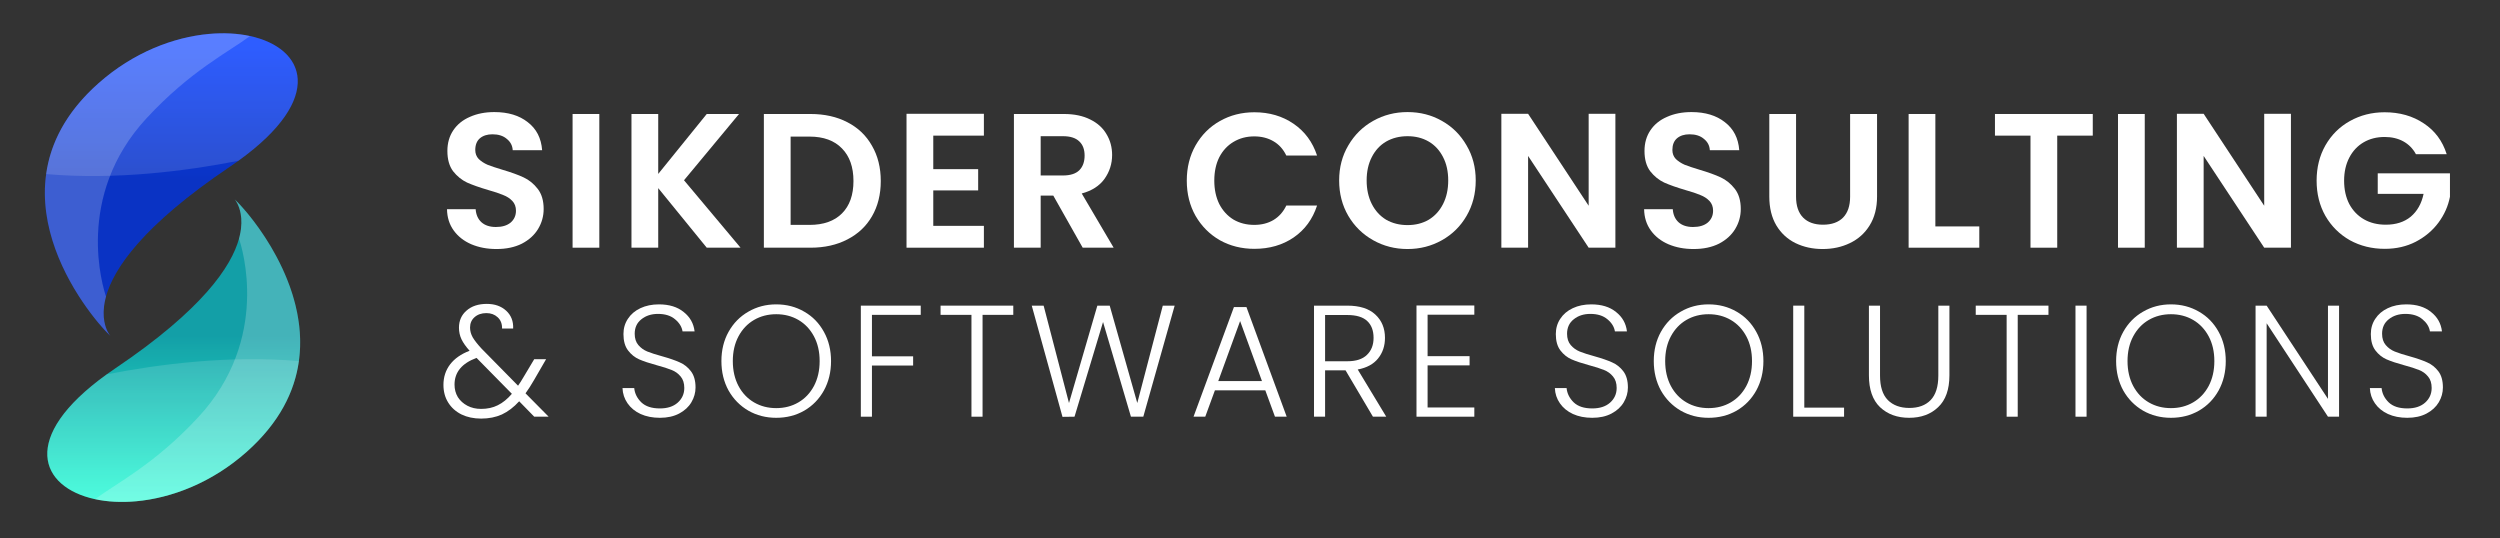 <svg width="223" height="48" viewBox="0 0 223 48" fill="none" xmlns="http://www.w3.org/2000/svg">
<rect x="0" y="0" width="223" height="48" fill="#333333" stroke="none"/>
<path d="M44.286 22.213C43.457 22.213 42.707 22.071 42.036 21.786C41.378 21.501 40.855 21.091 40.469 20.556C40.083 20.021 39.884 19.388 39.873 18.659H42.428C42.463 19.149 42.633 19.536 42.94 19.821C43.258 20.106 43.69 20.248 44.235 20.248C44.791 20.248 45.228 20.117 45.547 19.855C45.865 19.582 46.024 19.229 46.024 18.796C46.024 18.443 45.916 18.152 45.7 17.925C45.484 17.697 45.212 17.52 44.882 17.395C44.564 17.258 44.121 17.11 43.553 16.951C42.781 16.723 42.15 16.501 41.662 16.284C41.184 16.056 40.77 15.721 40.418 15.276C40.077 14.821 39.907 14.217 39.907 13.465C39.907 12.759 40.083 12.144 40.435 11.62C40.787 11.096 41.281 10.697 41.917 10.424C42.553 10.139 43.281 9.997 44.098 9.997C45.325 9.997 46.319 10.298 47.08 10.902C47.853 11.494 48.279 12.326 48.358 13.397H45.734C45.711 12.987 45.535 12.651 45.206 12.389C44.888 12.115 44.462 11.979 43.928 11.979C43.462 11.979 43.087 12.098 42.803 12.338C42.531 12.577 42.394 12.924 42.394 13.38C42.394 13.698 42.497 13.966 42.701 14.183C42.917 14.388 43.178 14.559 43.485 14.695C43.803 14.821 44.246 14.969 44.814 15.14C45.586 15.367 46.217 15.595 46.705 15.823C47.194 16.051 47.614 16.393 47.966 16.848C48.319 17.304 48.494 17.902 48.494 18.642C48.494 19.28 48.33 19.872 48 20.419C47.671 20.966 47.188 21.404 46.552 21.735C45.916 22.054 45.161 22.213 44.286 22.213Z" fill="white"/>
<path d="M53.459 10.168V22.094H51.074V10.168H53.459Z" fill="white"/>
<path d="M63.041 22.094L58.713 16.78V22.094H56.327V10.168H58.713V15.515L63.041 10.168H65.921L61.013 16.079L66.057 22.094H63.041Z" fill="white"/>
<path d="M72.295 10.168C73.544 10.168 74.641 10.412 75.584 10.902C76.538 11.392 77.27 12.093 77.782 13.004C78.304 13.904 78.565 14.952 78.565 16.148C78.565 17.344 78.304 18.392 77.782 19.292C77.27 20.18 76.538 20.869 75.584 21.359C74.641 21.849 73.544 22.094 72.295 22.094H68.137V10.168H72.295ZM72.21 20.061C73.459 20.061 74.425 19.719 75.106 19.035C75.788 18.352 76.129 17.389 76.129 16.148C76.129 14.906 75.788 13.938 75.106 13.243C74.425 12.537 73.459 12.184 72.21 12.184H70.523V20.061H72.21Z" fill="white"/>
<path d="M83.248 12.098V15.088H87.252V16.985H83.248V20.146H87.763V22.094H80.862V10.15H87.763V12.098H83.248Z" fill="white"/>
<path d="M96.576 22.094L93.952 17.446H92.828V22.094H90.442V10.168H94.907C95.827 10.168 96.611 10.333 97.258 10.663C97.906 10.982 98.388 11.421 98.706 11.979C99.036 12.525 99.201 13.141 99.201 13.824C99.201 14.61 98.973 15.322 98.519 15.96C98.065 16.586 97.389 17.019 96.491 17.258L99.337 22.094H96.576ZM92.828 15.652H94.821C95.469 15.652 95.952 15.498 96.27 15.191C96.588 14.872 96.747 14.434 96.747 13.875C96.747 13.329 96.588 12.907 96.27 12.611C95.952 12.303 95.469 12.149 94.821 12.149H92.828V15.652Z" fill="white"/>
<path d="M105.861 16.113C105.861 14.94 106.123 13.892 106.645 12.97C107.179 12.036 107.9 11.312 108.809 10.8C109.729 10.276 110.757 10.014 111.893 10.014C113.223 10.014 114.387 10.355 115.386 11.039C116.386 11.722 117.085 12.668 117.482 13.875H114.739C114.466 13.306 114.08 12.878 113.58 12.594C113.092 12.309 112.524 12.166 111.876 12.166C111.183 12.166 110.564 12.332 110.019 12.662C109.485 12.981 109.065 13.437 108.758 14.029C108.463 14.621 108.315 15.316 108.315 16.113C108.315 16.899 108.463 17.594 108.758 18.198C109.065 18.79 109.485 19.252 110.019 19.582C110.564 19.901 111.183 20.06 111.876 20.06C112.524 20.06 113.092 19.918 113.58 19.633C114.08 19.337 114.466 18.904 114.739 18.335H117.482C117.085 19.553 116.386 20.505 115.386 21.188C114.398 21.86 113.234 22.196 111.893 22.196C110.757 22.196 109.729 21.94 108.809 21.427C107.9 20.903 107.179 20.18 106.645 19.257C106.123 18.335 105.861 17.287 105.861 16.113Z" fill="white"/>
<path d="M125.552 22.213C124.439 22.213 123.416 21.951 122.485 21.427C121.553 20.904 120.815 20.18 120.27 19.257C119.724 18.323 119.452 17.27 119.452 16.096C119.452 14.934 119.724 13.892 120.27 12.97C120.815 12.036 121.553 11.306 122.485 10.783C123.416 10.258 124.439 9.997 125.552 9.997C126.676 9.997 127.699 10.258 128.619 10.783C129.55 11.306 130.283 12.036 130.817 12.97C131.362 13.892 131.635 14.934 131.635 16.096C131.635 17.27 131.362 18.323 130.817 19.257C130.283 20.18 129.55 20.904 128.619 21.427C127.687 21.951 126.665 22.213 125.552 22.213ZM125.552 20.078C126.267 20.078 126.898 19.918 127.443 19.599C127.988 19.269 128.414 18.802 128.721 18.198C129.028 17.594 129.181 16.894 129.181 16.096C129.181 15.299 129.028 14.604 128.721 14.012C128.414 13.408 127.988 12.947 127.443 12.628C126.898 12.309 126.267 12.149 125.552 12.149C124.836 12.149 124.2 12.309 123.643 12.628C123.098 12.947 122.672 13.408 122.365 14.012C122.059 14.604 121.905 15.299 121.905 16.096C121.905 16.894 122.059 17.594 122.365 18.198C122.672 18.802 123.098 19.269 123.643 19.599C124.2 19.918 124.836 20.078 125.552 20.078Z" fill="white"/>
<path d="M144.093 22.094H141.708L136.306 13.909V22.094H133.921V10.15H136.306L141.708 18.352V10.15H144.093V22.094Z" fill="white"/>
<path d="M151.068 22.213C150.239 22.213 149.489 22.071 148.819 21.786C148.16 21.501 147.638 21.091 147.252 20.556C146.865 20.021 146.667 19.388 146.655 18.659H149.211C149.245 19.149 149.416 19.536 149.722 19.821C150.04 20.106 150.472 20.248 151.017 20.248C151.574 20.248 152.011 20.117 152.33 19.855C152.647 19.582 152.807 19.229 152.807 18.796C152.807 18.443 152.699 18.152 152.483 17.925C152.267 17.697 151.994 17.52 151.665 17.395C151.347 17.258 150.904 17.11 150.336 16.951C149.563 16.723 148.933 16.501 148.444 16.284C147.967 16.056 147.553 15.721 147.201 15.276C146.86 14.821 146.689 14.217 146.689 13.465C146.689 12.759 146.865 12.144 147.218 11.62C147.57 11.096 148.064 10.697 148.7 10.424C149.336 10.139 150.063 9.997 150.881 9.997C152.108 9.997 153.102 10.298 153.863 10.902C154.635 11.494 155.061 12.326 155.141 13.397H152.517C152.494 12.987 152.318 12.651 151.989 12.389C151.67 12.115 151.245 11.979 150.711 11.979C150.245 11.979 149.87 12.098 149.586 12.338C149.313 12.577 149.177 12.924 149.177 13.38C149.177 13.698 149.279 13.966 149.484 14.183C149.7 14.388 149.961 14.559 150.268 14.695C150.586 14.821 151.029 14.969 151.597 15.14C152.369 15.367 152.999 15.595 153.488 15.823C153.976 16.051 154.397 16.393 154.749 16.848C155.101 17.304 155.277 17.902 155.277 18.642C155.277 19.28 155.113 19.872 154.783 20.419C154.454 20.966 153.971 21.404 153.335 21.735C152.699 22.054 151.943 22.213 151.068 22.213Z" fill="white"/>
<path d="M160.208 10.168V17.549C160.208 18.358 160.418 18.979 160.839 19.411C161.259 19.833 161.85 20.043 162.61 20.043C163.383 20.043 163.979 19.833 164.4 19.411C164.82 18.979 165.03 18.358 165.03 17.549V10.168H167.433V17.532C167.433 18.546 167.211 19.405 166.768 20.112C166.337 20.807 165.752 21.331 165.013 21.684C164.286 22.037 163.474 22.213 162.577 22.213C161.69 22.213 160.884 22.037 160.157 21.684C159.441 21.331 158.873 20.807 158.453 20.112C158.033 19.405 157.822 18.546 157.822 17.532V10.168H160.208Z" fill="white"/>
<path d="M172.634 20.197H176.553V22.094H170.249V10.168H172.634V20.197Z" fill="white"/>
<path d="M186.675 10.168V12.098H183.505V22.094H181.12V12.098H177.95V10.168H186.675Z" fill="white"/>
<path d="M191.312 10.168V22.094H188.926V10.168H191.312Z" fill="white"/>
<path d="M204.352 22.094H201.967L196.565 13.909V22.094H194.18V10.15H196.565L201.967 18.352V10.15H204.352V22.094Z" fill="white"/>
<path d="M215.502 13.756C215.231 13.254 214.854 12.873 214.378 12.611C213.9 12.349 213.344 12.218 212.709 12.218C212.004 12.218 211.379 12.377 210.833 12.696C210.288 13.015 209.862 13.471 209.555 14.063C209.249 14.655 209.095 15.339 209.095 16.113C209.095 16.911 209.249 17.606 209.555 18.198C209.873 18.79 210.311 19.246 210.868 19.565C211.424 19.884 212.071 20.043 212.81 20.043C213.718 20.043 214.463 19.804 215.042 19.326C215.621 18.836 216.002 18.158 216.184 17.292H212.094V15.464H218.536V17.549C218.376 18.38 218.035 19.149 217.513 19.855C216.99 20.562 216.314 21.131 215.484 21.564C214.667 21.985 213.747 22.196 212.724 22.196C211.578 22.196 210.538 21.94 209.606 21.427C208.686 20.903 207.959 20.18 207.425 19.257C206.903 18.335 206.642 17.287 206.642 16.113C206.642 14.94 206.903 13.892 207.425 12.97C207.959 12.036 208.686 11.312 209.606 10.8C210.538 10.276 211.571 10.014 212.709 10.014C214.048 10.014 215.213 10.344 216.2 11.005C217.189 11.654 217.872 12.571 218.246 13.756H215.502Z" fill="white"/>
<path d="M47.653 37.169L46.31 35.794C45.83 36.323 45.316 36.715 44.77 36.97C44.223 37.216 43.606 37.339 42.918 37.339C42.259 37.339 41.675 37.216 41.166 36.97C40.657 36.715 40.261 36.361 39.979 35.907C39.696 35.454 39.555 34.929 39.555 34.334C39.555 33.635 39.753 33.026 40.148 32.506C40.544 31.987 41.123 31.58 41.887 31.287C41.557 30.919 41.317 30.579 41.166 30.267C41.015 29.946 40.94 29.601 40.94 29.233C40.94 28.6 41.166 28.09 41.618 27.702C42.07 27.305 42.673 27.107 43.427 27.107C44.134 27.107 44.709 27.31 45.151 27.716C45.594 28.123 45.801 28.652 45.773 29.303H44.784C44.793 28.878 44.661 28.543 44.388 28.297C44.124 28.052 43.79 27.929 43.385 27.929C42.951 27.929 42.598 28.052 42.325 28.297C42.061 28.533 41.929 28.841 41.929 29.219C41.929 29.521 42.009 29.814 42.169 30.097C42.339 30.381 42.603 30.716 42.961 31.103L46.211 34.405C46.343 34.226 46.522 33.942 46.748 33.555L47.653 32.039H48.713L47.639 33.895C47.384 34.339 47.13 34.736 46.876 35.085L48.939 37.169H47.653ZM42.918 36.474C43.474 36.474 43.969 36.366 44.402 36.148C44.845 35.931 45.264 35.591 45.66 35.128L42.508 31.925C41.199 32.407 40.544 33.201 40.544 34.306C40.544 34.722 40.643 35.095 40.841 35.426C41.048 35.747 41.331 36.002 41.689 36.191C42.047 36.38 42.457 36.474 42.918 36.474Z" fill="white"/>
<path d="M58.862 37.268C58.212 37.268 57.638 37.155 57.138 36.928C56.648 36.701 56.262 36.385 55.979 35.978C55.697 35.572 55.546 35.119 55.527 34.618H56.573C56.62 35.1 56.832 35.525 57.209 35.893C57.586 36.252 58.137 36.432 58.862 36.432C59.531 36.432 60.059 36.262 60.445 35.922C60.841 35.572 61.039 35.133 61.039 34.604C61.039 34.179 60.93 33.839 60.714 33.584C60.497 33.319 60.228 33.125 59.908 33.003C59.588 32.87 59.145 32.728 58.58 32.577C57.92 32.398 57.397 32.223 57.011 32.053C56.625 31.883 56.295 31.618 56.022 31.259C55.748 30.9 55.612 30.414 55.612 29.8C55.612 29.289 55.744 28.836 56.007 28.439C56.271 28.033 56.644 27.716 57.124 27.49C57.605 27.263 58.156 27.15 58.777 27.15C59.691 27.15 60.426 27.376 60.982 27.83C61.548 28.274 61.873 28.85 61.957 29.559H60.883C60.817 29.153 60.596 28.794 60.219 28.482C59.842 28.161 59.333 28 58.693 28C58.099 28 57.605 28.161 57.209 28.482C56.813 28.794 56.615 29.224 56.615 29.771C56.615 30.187 56.724 30.522 56.94 30.778C57.157 31.033 57.425 31.226 57.746 31.358C58.076 31.491 58.519 31.633 59.074 31.784C59.715 31.963 60.233 32.143 60.629 32.322C61.025 32.492 61.359 32.757 61.632 33.116C61.906 33.475 62.042 33.957 62.042 34.561C62.042 35.024 61.92 35.464 61.675 35.879C61.43 36.295 61.067 36.63 60.587 36.885C60.106 37.141 59.531 37.268 58.862 37.268Z" fill="white"/>
<path d="M69.239 37.268C68.326 37.268 67.496 37.056 66.752 36.63C66.008 36.196 65.419 35.596 64.986 34.831C64.561 34.056 64.35 33.182 64.35 32.209C64.35 31.236 64.561 30.366 64.986 29.601C65.419 28.827 66.008 28.227 66.752 27.802C67.496 27.367 68.326 27.15 69.239 27.15C70.163 27.15 70.997 27.367 71.741 27.802C72.485 28.227 73.069 28.827 73.493 29.601C73.917 30.366 74.129 31.236 74.129 32.209C74.129 33.182 73.917 34.056 73.493 34.831C73.069 35.596 72.485 36.196 71.741 36.63C70.997 37.056 70.163 37.268 69.239 37.268ZM69.239 36.404C69.974 36.404 70.634 36.234 71.218 35.893C71.802 35.553 72.264 35.067 72.603 34.434C72.942 33.791 73.112 33.05 73.112 32.209C73.112 31.368 72.942 30.631 72.603 29.998C72.264 29.365 71.802 28.879 71.218 28.538C70.634 28.198 69.974 28.028 69.239 28.028C68.505 28.028 67.845 28.198 67.261 28.538C66.677 28.879 66.215 29.365 65.876 29.998C65.537 30.631 65.367 31.368 65.367 32.209C65.367 33.05 65.537 33.791 65.876 34.434C66.215 35.067 66.677 35.553 67.261 35.893C67.845 36.234 68.505 36.404 69.239 36.404Z" fill="white"/>
<path d="M82.13 27.263V28.085H77.777V31.784H81.451V32.606H77.777V37.169H76.787V27.263H82.13Z" fill="white"/>
<path d="M90.385 27.263V28.085H87.644V37.169H86.654V28.085H83.898V27.263H90.385Z" fill="white"/>
<path d="M104.78 27.263L101.982 37.169H100.879L98.392 28.723L95.848 37.169L94.774 37.183L92.032 27.263H93.092L95.354 35.95L97.883 27.263H98.986L101.445 35.95L103.72 27.263H104.78Z" fill="white"/>
<path d="M112.865 34.816H108.371L107.509 37.169H106.463L110.067 27.39H111.183L114.773 37.169H113.727L112.865 34.816ZM112.568 33.994L110.618 28.638L108.668 33.994H112.568Z" fill="white"/>
<path d="M122.466 37.169L120.021 33.031H118.198V37.169H117.209V27.263H120.177C121.279 27.263 122.113 27.527 122.678 28.056C123.253 28.585 123.54 29.28 123.54 30.14C123.54 30.858 123.333 31.472 122.918 31.982C122.513 32.483 121.91 32.809 121.109 32.96L123.653 37.169H122.466ZM118.198 32.223H120.191C120.963 32.223 121.543 32.034 121.929 31.656C122.325 31.278 122.522 30.773 122.522 30.14C122.522 29.488 122.334 28.987 121.957 28.637C121.58 28.279 120.987 28.099 120.177 28.099H118.198V32.223Z" fill="white"/>
<path d="M127.341 28.071V31.77H131.086V32.591H127.341V36.347H131.51V37.169H126.351V27.249H131.51V28.071H127.341Z" fill="white"/>
<path d="M142.029 37.268C141.379 37.268 140.804 37.155 140.305 36.928C139.815 36.701 139.429 36.385 139.146 35.978C138.863 35.572 138.713 35.119 138.694 34.618H139.74C139.787 35.1 139.999 35.525 140.376 35.893C140.753 36.252 141.304 36.432 142.029 36.432C142.698 36.432 143.226 36.262 143.612 35.922C144.008 35.572 144.206 35.133 144.206 34.604C144.206 34.179 144.097 33.839 143.881 33.584C143.664 33.319 143.395 33.125 143.075 33.003C142.755 32.87 142.312 32.728 141.747 32.577C141.087 32.398 140.564 32.223 140.178 32.053C139.792 31.883 139.462 31.618 139.189 31.259C138.915 30.9 138.779 30.414 138.779 29.8C138.779 29.289 138.911 28.836 139.174 28.439C139.438 28.033 139.81 27.716 140.291 27.49C140.771 27.263 141.323 27.15 141.944 27.15C142.858 27.15 143.593 27.376 144.149 27.83C144.714 28.274 145.04 28.85 145.124 29.559H144.05C143.984 29.153 143.763 28.794 143.386 28.482C143.009 28.161 142.5 28 141.86 28C141.266 28 140.771 28.161 140.376 28.482C139.98 28.794 139.782 29.224 139.782 29.771C139.782 30.187 139.89 30.522 140.107 30.778C140.324 31.033 140.592 31.226 140.913 31.358C141.243 31.491 141.685 31.633 142.241 31.784C142.882 31.963 143.4 32.143 143.796 32.322C144.191 32.492 144.526 32.757 144.799 33.116C145.073 33.475 145.209 33.957 145.209 34.561C145.209 35.024 145.087 35.464 144.842 35.879C144.597 36.295 144.234 36.63 143.753 36.885C143.273 37.141 142.698 37.268 142.029 37.268Z" fill="white"/>
<path d="M152.406 37.268C151.492 37.268 150.663 37.056 149.919 36.63C149.175 36.196 148.586 35.596 148.152 34.831C147.728 34.056 147.517 33.182 147.517 32.209C147.517 31.236 147.728 30.366 148.152 29.601C148.586 28.827 149.175 28.227 149.919 27.802C150.663 27.367 151.492 27.15 152.406 27.15C153.33 27.15 154.164 27.367 154.908 27.802C155.652 28.227 156.236 28.827 156.66 29.601C157.084 30.366 157.296 31.236 157.296 32.209C157.296 33.182 157.084 34.056 156.66 34.831C156.236 35.596 155.652 36.196 154.908 36.63C154.164 37.056 153.33 37.268 152.406 37.268ZM152.406 36.404C153.141 36.404 153.801 36.234 154.385 35.893C154.969 35.553 155.431 35.067 155.77 34.434C156.109 33.791 156.279 33.05 156.279 32.209C156.279 31.368 156.109 30.631 155.77 29.998C155.431 29.365 154.969 28.879 154.385 28.538C153.801 28.198 153.141 28.028 152.406 28.028C151.671 28.028 151.012 28.198 150.428 28.538C149.844 28.879 149.382 29.365 149.043 29.998C148.704 30.631 148.534 31.368 148.534 32.209C148.534 33.05 148.704 33.791 149.043 34.434C149.382 35.067 149.844 35.553 150.428 35.893C151.012 36.234 151.671 36.404 152.406 36.404Z" fill="white"/>
<path d="M160.944 36.361H164.491V37.169H159.954V27.263H160.944V36.361Z" fill="white"/>
<path d="M167.698 27.263V33.498C167.698 34.481 167.929 35.208 168.39 35.681C168.861 36.153 169.502 36.389 170.312 36.389C171.123 36.389 171.754 36.158 172.206 35.695C172.668 35.222 172.899 34.49 172.899 33.498V27.263H173.888V33.484C173.888 34.741 173.553 35.686 172.884 36.319C172.225 36.951 171.363 37.268 170.298 37.268C169.234 37.268 168.367 36.951 167.698 36.319C167.038 35.686 166.708 34.741 166.708 33.484V27.263H167.698Z" fill="white"/>
<path d="M182.723 27.263V28.085H179.981V37.169H178.992V28.085H176.236V27.263H182.723Z" fill="white"/>
<path d="M186.122 27.263V37.169H185.133V27.263H186.122Z" fill="white"/>
<path d="M193.648 37.268C192.734 37.268 191.905 37.056 191.161 36.63C190.416 36.196 189.827 35.596 189.394 34.831C188.97 34.056 188.758 33.182 188.758 32.209C188.758 31.236 188.97 30.366 189.394 29.601C189.827 28.827 190.416 28.227 191.161 27.802C191.905 27.367 192.734 27.15 193.648 27.15C194.571 27.15 195.405 27.367 196.149 27.802C196.894 28.227 197.478 28.827 197.902 29.601C198.326 30.366 198.538 31.236 198.538 32.209C198.538 33.182 198.326 34.056 197.902 34.831C197.478 35.596 196.894 36.196 196.149 36.63C195.405 37.056 194.571 37.268 193.648 37.268ZM193.648 36.404C194.383 36.404 195.042 36.234 195.626 35.893C196.21 35.553 196.672 35.067 197.012 34.434C197.351 33.791 197.52 33.05 197.52 32.209C197.52 31.368 197.351 30.631 197.012 29.998C196.672 29.365 196.21 28.879 195.626 28.538C195.042 28.198 194.383 28.028 193.648 28.028C192.913 28.028 192.254 28.198 191.669 28.538C191.085 28.879 190.623 29.365 190.284 29.998C189.945 30.631 189.775 31.368 189.775 32.209C189.775 33.05 189.945 33.791 190.284 34.434C190.623 35.067 191.085 35.553 191.669 35.893C192.254 36.234 192.913 36.404 193.648 36.404Z" fill="white"/>
<path d="M208.644 37.169H207.655L202.185 28.836V37.169H201.196V27.263H202.185L207.655 35.582V27.263H208.644V37.169Z" fill="white"/>
<path d="M214.728 37.268C214.08 37.268 213.503 37.155 213.005 36.928C212.513 36.701 212.127 36.385 211.845 35.978C211.562 35.572 211.412 35.119 211.393 34.618H212.439C212.486 35.1 212.697 35.525 213.074 35.893C213.451 36.252 214.003 36.432 214.728 36.432C215.397 36.432 215.926 36.262 216.312 35.922C216.707 35.572 216.904 35.133 216.904 34.604C216.904 34.179 216.797 33.839 216.579 33.584C216.364 33.319 216.094 33.125 215.774 33.003C215.455 32.87 215.011 32.728 214.445 32.577C213.786 32.398 213.263 32.223 212.877 32.053C212.491 31.883 212.161 31.618 211.887 31.259C211.614 30.9 211.478 30.414 211.478 29.8C211.478 29.289 211.609 28.836 211.874 28.439C212.139 28.033 212.509 27.716 212.991 27.49C213.471 27.263 214.021 27.15 214.643 27.15C215.558 27.15 216.292 27.376 216.848 27.83C217.414 28.274 217.739 28.85 217.824 29.559H216.75C216.685 29.153 216.462 28.794 216.086 28.482C215.709 28.161 215.199 28 214.56 28C213.965 28 213.471 28.161 213.074 28.482C212.679 28.794 212.482 29.224 212.482 29.771C212.482 30.187 212.59 30.522 212.807 30.778C213.023 31.033 213.292 31.226 213.613 31.358C213.943 31.491 214.385 31.633 214.941 31.784C215.581 31.963 216.099 32.143 216.496 32.322C216.891 32.492 217.225 32.757 217.499 33.116C217.773 33.475 217.907 33.957 217.907 34.561C217.907 35.024 217.786 35.464 217.542 35.879C217.295 36.295 216.934 36.63 216.454 36.885C215.973 37.141 215.397 37.268 214.728 37.268Z" fill="white"/>
<path d="M26.661 32.214C26.285 34.91 24.939 37.698 22 40.308C18.894 43.068 15.288 44.428 12.138 44.714C10.812 44.834 9.567 44.763 8.474 44.526C3.546 43.456 1.715 39.008 9.514 33.396C9.768 33.213 10.031 33.03 10.306 32.844C18.041 27.627 20.63 23.788 21.32 21.294V21.292C21.35 21.187 21.374 21.085 21.395 20.986C21.572 20.206 21.56 19.57 21.472 19.077C21.437 18.88 21.39 18.704 21.339 18.553C21.337 18.548 21.336 18.543 21.334 18.538C21.229 18.232 21.106 18.019 21.026 17.902C21.015 17.886 21.01 17.879 21.01 17.879C20.977 17.831 20.954 17.803 20.943 17.791C20.963 17.809 20.982 17.828 21.005 17.849C22.362 19.147 27.614 25.389 26.661 32.214Z" fill="url(#paint0_linear_157_1957)"/>
<path opacity="0.04" d="M17.678 37.223C13.768 41.436 10.406 43.085 8.473 44.526C3.386 43.423 1.599 38.715 10.304 32.844C18.039 27.627 20.628 23.788 21.318 21.294C21.569 22.023 24.179 30.22 17.678 37.223Z" fill="white"/>
<path opacity="0.24" d="M21.999 40.308C18.894 43.068 15.288 44.428 12.138 44.714C10.812 44.834 9.567 44.763 8.473 44.526C10.407 43.087 13.768 41.436 17.678 37.223C24.179 30.22 21.569 22.023 21.318 21.294V21.292C21.348 21.187 21.372 21.085 21.393 20.986C21.57 20.206 21.558 19.57 21.47 19.077C21.435 18.88 21.388 18.704 21.337 18.553C21.335 18.548 21.334 18.543 21.332 18.538C21.227 18.232 21.104 18.019 21.024 17.902C21.013 17.886 21.008 17.879 21.008 17.879C20.975 17.831 20.952 17.803 20.941 17.791C20.961 17.809 20.98 17.828 21.003 17.849C22.898 19.662 32.374 31.093 21.999 40.308Z" fill="white"/>
<path opacity="0.14" d="M26.661 32.213C26.285 34.91 24.939 37.697 22 40.308C18.894 43.068 15.288 44.428 12.138 44.714C10.812 44.833 9.567 44.763 8.474 44.526C3.546 43.456 1.715 39.008 9.514 33.395C14.19 32.477 20.477 31.672 26.661 32.213Z" fill="white"/>
<path d="M4.115 15.527C4.491 12.83 5.837 10.042 8.777 7.432C11.883 4.672 15.488 3.312 18.638 3.026C19.964 2.906 21.209 2.977 22.303 3.214C27.231 4.284 29.061 8.732 21.262 14.344C21.008 14.527 20.745 14.71 20.47 14.896C12.736 20.113 10.146 23.952 9.456 26.446V26.448C9.426 26.553 9.402 26.655 9.381 26.753C9.204 27.533 9.216 28.169 9.304 28.663C9.339 28.86 9.386 29.035 9.437 29.186C9.439 29.192 9.441 29.197 9.442 29.202C9.547 29.508 9.67 29.721 9.751 29.838C9.761 29.854 9.766 29.861 9.766 29.861C9.8 29.909 9.822 29.937 9.833 29.949C9.814 29.931 9.794 29.912 9.772 29.891C8.414 28.593 3.162 22.351 4.115 15.527Z" fill="url(#paint1_linear_157_1957)"/>
<path opacity="0.04" d="M13.098 10.517C17.009 6.304 20.37 4.655 22.303 3.214C27.39 4.317 29.177 9.025 20.472 14.896C12.737 20.113 10.148 23.952 9.458 26.446C9.207 25.719 6.597 17.522 13.098 10.517Z" fill="white"/>
<path opacity="0.24" d="M8.777 7.433C11.883 4.674 15.488 3.314 18.638 3.028C19.964 2.908 21.209 2.978 22.303 3.216C20.369 4.654 17.009 6.306 13.098 10.518C6.597 17.522 9.208 25.719 9.458 26.448V26.45C9.428 26.555 9.404 26.657 9.383 26.755C9.206 27.535 9.218 28.171 9.306 28.665C9.341 28.861 9.388 29.037 9.439 29.188C9.441 29.193 9.442 29.199 9.444 29.204C9.549 29.51 9.672 29.722 9.752 29.84C9.763 29.856 9.768 29.863 9.768 29.863C9.801 29.91 9.824 29.938 9.835 29.951C9.815 29.933 9.796 29.914 9.773 29.893C7.878 28.078 -1.598 16.649 8.777 7.433Z" fill="white"/>
<path opacity="0.14" d="M4.115 15.527C4.492 12.83 5.837 10.042 8.777 7.432C11.883 4.672 15.488 3.312 18.638 3.026C19.964 2.906 21.209 2.977 22.303 3.214C27.231 4.284 29.061 8.732 21.262 14.344C16.586 15.263 10.299 16.069 4.115 15.527Z" fill="white"/>
<defs>
<linearGradient id="paint0_linear_157_1957" x1="15.497" y1="45.07" x2="15.497" y2="29.954" gradientUnits="userSpaceOnUse">
<stop stop-color="#28FED7"/>
<stop offset="1" stop-color="#099BA3"/>
</linearGradient>
<linearGradient id="paint1_linear_157_1957" x1="15.279" y1="-1.57" x2="15.279" y2="16.089" gradientUnits="userSpaceOnUse">
<stop stop-color="#2E56E4"/>
<stop offset="0" stop-color="#0038FF"/>
<stop offset="0.323" stop-color="#033BFF"/>
<stop offset="1" stop-color="#002BC2"/>
</linearGradient>
</defs>
</svg>
